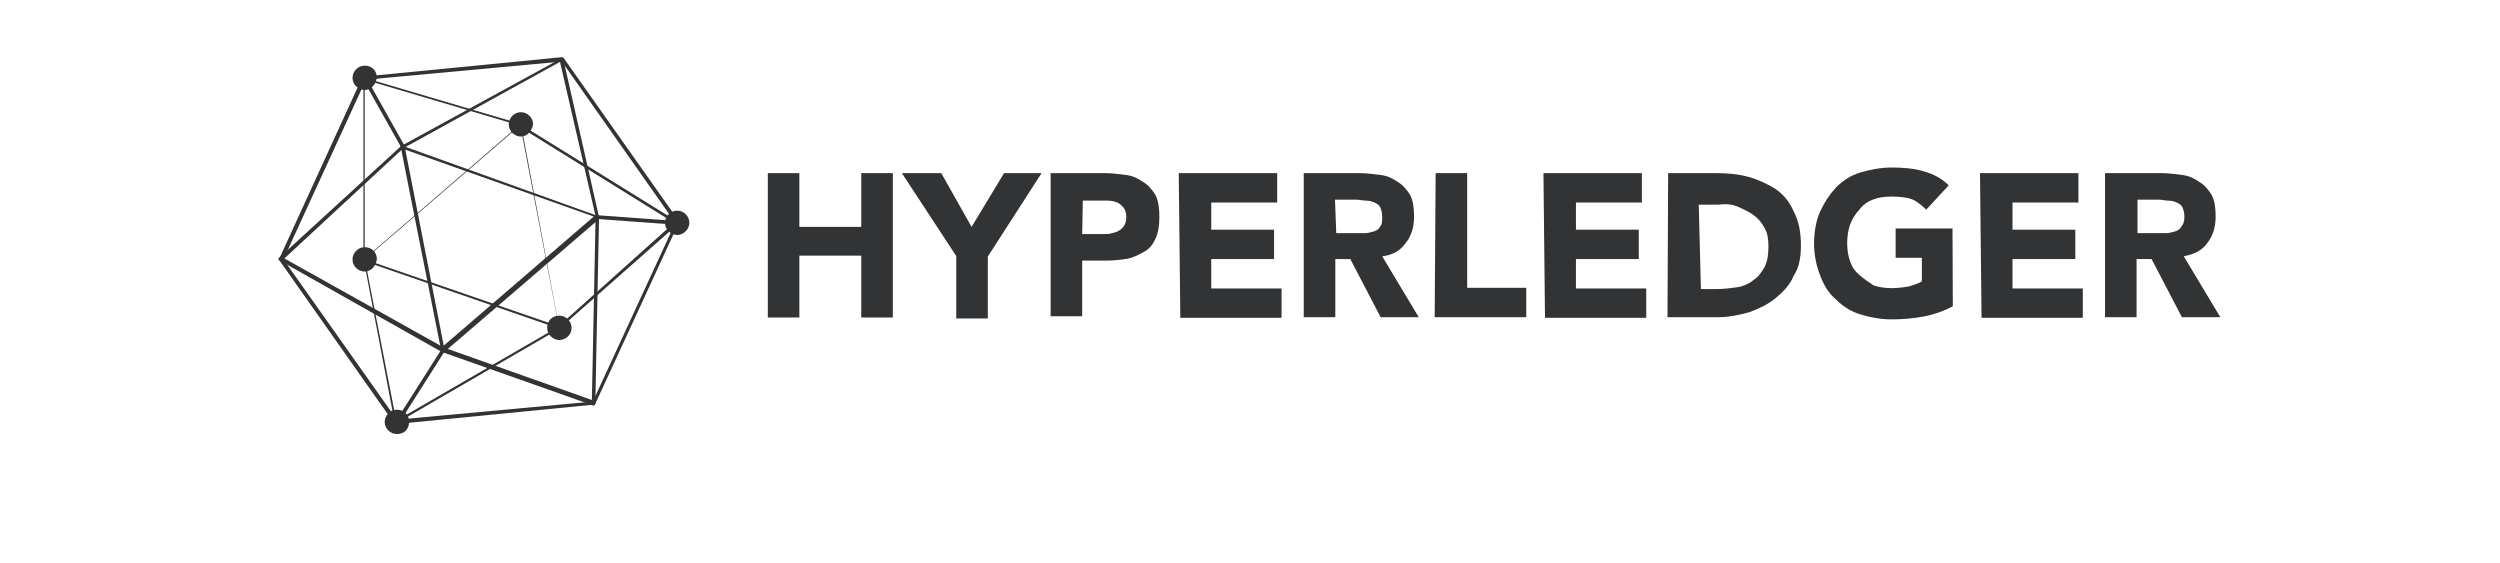 <svg width="151" height="34" viewBox="0 0 151 34" fill="none" xmlns="http://www.w3.org/2000/svg">
<path d="M23.914 25.613C23.858 25.613 23.858 25.613 23.801 25.557L16.874 15.723C16.874 15.666 16.874 15.666 16.874 15.61L21.876 4.681C21.876 4.624 21.933 4.624 21.989 4.624L33.937 3.454C33.994 3.454 33.994 3.454 34.05 3.511L40.996 13.345C40.996 13.401 40.996 13.401 40.996 13.458L35.957 24.387C35.957 24.443 35.9 24.443 35.843 24.443L23.914 25.613ZM17.119 15.666L23.971 25.349L35.806 24.254L40.789 13.458L33.937 3.718L22.102 4.813L17.119 15.666Z" fill="#313335"/>
<path d="M23.858 25.613L21.951 15.61V4.681L31.351 7.456L41.034 13.458L33.786 19.857L23.858 25.613ZM22.027 4.813V15.61L23.933 25.406L33.654 19.781L40.713 13.458L31.143 7.512L22.027 4.813Z" fill="#313335"/>
<path d="M31.465 7.871C31.663 7.871 31.824 7.71 31.824 7.512C31.824 7.314 31.663 7.154 31.465 7.154C31.267 7.154 31.106 7.314 31.106 7.512C31.106 7.71 31.267 7.871 31.465 7.871Z" fill="#313335"/>
<path d="M31.465 8.248C31.106 8.248 30.729 7.946 30.729 7.512C30.729 7.154 31.03 6.776 31.465 6.776C31.823 6.776 32.201 7.078 32.201 7.512C32.125 7.909 31.842 8.248 31.465 8.248Z" fill="#313335"/>
<path d="M33.786 20.158C33.984 20.158 34.145 19.998 34.145 19.8C34.145 19.602 33.984 19.441 33.786 19.441C33.588 19.441 33.428 19.602 33.428 19.8C33.428 19.998 33.588 20.158 33.786 20.158Z" fill="#313335"/>
<path d="M33.786 20.536C33.427 20.536 33.05 20.234 33.05 19.8C33.05 19.366 33.352 19.064 33.786 19.064C34.145 19.064 34.522 19.366 34.522 19.8C34.522 20.234 34.163 20.536 33.786 20.536ZM33.786 19.8C33.729 19.8 33.729 19.8 33.786 19.8V19.8Z" fill="#313335"/>
<path d="M23.972 25.84C24.17 25.84 24.331 25.679 24.331 25.481C24.331 25.283 24.17 25.123 23.972 25.123C23.774 25.123 23.613 25.283 23.613 25.481C23.613 25.679 23.774 25.84 23.972 25.84Z" fill="#313335"/>
<path d="M23.971 26.217C23.613 26.217 23.235 25.915 23.235 25.481C23.235 25.123 23.537 24.745 23.971 24.745C24.406 24.745 24.708 25.047 24.708 25.481C24.708 25.915 24.424 26.217 23.971 26.217Z" fill="#313335"/>
<path d="M22.028 16.025C22.226 16.025 22.386 15.864 22.386 15.666C22.386 15.468 22.226 15.308 22.028 15.308C21.829 15.308 21.669 15.468 21.669 15.666C21.669 15.864 21.829 16.025 22.028 16.025Z" fill="#313335"/>
<path d="M22.027 16.402C21.669 16.402 21.291 16.1 21.291 15.666C21.291 15.308 21.593 14.93 22.027 14.93C22.461 14.93 22.763 15.232 22.763 15.666C22.688 16.119 22.386 16.402 22.027 16.402ZM22.027 15.666C21.952 15.666 21.952 15.723 22.027 15.666V15.666Z" fill="#313335"/>
<path d="M40.903 13.816C41.101 13.816 41.261 13.656 41.261 13.458C41.261 13.26 41.101 13.099 40.903 13.099C40.705 13.099 40.544 13.26 40.544 13.458C40.544 13.656 40.705 13.816 40.903 13.816Z" fill="#313335"/>
<path d="M40.902 14.194C40.544 14.194 40.166 13.892 40.166 13.458C40.166 13.099 40.468 12.722 40.902 12.722C41.261 12.722 41.638 13.024 41.638 13.458C41.638 13.854 41.28 14.194 40.902 14.194Z" fill="#313335"/>
<path d="M22.028 5.059C22.226 5.059 22.386 4.898 22.386 4.7C22.386 4.502 22.226 4.341 22.028 4.341C21.829 4.341 21.669 4.502 21.669 4.7C21.669 4.898 21.829 5.059 22.028 5.059Z" fill="#313335"/>
<path d="M22.027 5.436C21.669 5.436 21.291 5.134 21.291 4.7C21.291 4.341 21.593 3.964 22.027 3.964C22.461 3.964 22.763 4.266 22.763 4.7C22.688 5.134 22.386 5.436 22.027 5.436ZM22.027 4.7C21.952 4.757 21.952 4.757 22.027 4.7V4.7Z" fill="#313335"/>
<path d="M35.862 24.5L26.67 21.253L16.874 15.723C16.817 15.723 16.817 15.666 16.817 15.666C16.817 15.61 16.817 15.61 16.874 15.553L24.235 8.814L33.861 3.548C33.918 3.548 33.918 3.548 33.975 3.548C34.031 3.548 34.031 3.605 34.031 3.605L36.183 13.118L35.957 24.386C35.938 24.443 35.938 24.443 35.862 24.5ZM17.176 15.61L26.802 20.989L35.749 24.16L35.975 13.061L33.824 3.737L24.367 8.947L17.176 15.61Z" fill="#313335"/>
<path d="M33.786 19.857L21.895 15.742L21.951 15.685L31.464 7.475L33.786 19.857ZM22.027 15.666L33.748 19.706L31.426 7.569L22.027 15.666Z" fill="#313335"/>
<path d="M26.689 21.385L24.179 8.758L36.315 13.118L26.689 21.385ZM24.481 9.041L26.802 20.876L35.862 13.08L24.481 9.041Z" fill="#313335"/>
<path d="M22.094 4.634L21.896 4.745L24.235 8.908L24.433 8.797L22.094 4.634Z" fill="#313335"/>
<path d="M24.103 25.557L23.914 25.425L26.689 21.064L26.859 21.215L24.103 25.557Z" fill="#313335"/>
<path d="M36.125 13.003L36.108 13.229L40.871 13.577L40.887 13.351L36.125 13.003Z" fill="#313335"/>
<path d="M46.376 10.457H48.282V13.703H52.02V10.457H53.926V19.177H52.02V15.44H48.282V19.177H46.376V10.457Z" fill="#313335"/>
<path d="M57.777 15.496L54.474 10.457H56.852L58.683 13.703L60.646 10.457H62.911L59.664 15.496V19.234H57.758V15.496H57.777Z" fill="#313335"/>
<path d="M63.477 10.457H66.723C67.157 10.457 67.573 10.514 68.026 10.57C68.46 10.627 68.762 10.797 69.064 11.004C69.366 11.174 69.63 11.514 69.8 11.797C69.97 12.156 70.026 12.59 70.026 13.099C70.026 13.609 69.97 14.005 69.8 14.402C69.63 14.76 69.441 15.025 69.121 15.194C68.819 15.364 68.498 15.553 68.082 15.629C67.724 15.685 67.29 15.742 66.78 15.742H65.364V19.102H63.458V10.438H63.477V10.457ZM65.364 14.137H66.667C66.837 14.137 67.025 14.137 67.176 14.081C67.346 14.024 67.478 14.024 67.611 13.911C67.724 13.854 67.837 13.741 67.912 13.609C67.988 13.477 68.026 13.307 68.026 13.099C68.026 12.873 67.969 12.665 67.856 12.533C67.743 12.401 67.629 12.307 67.497 12.231C67.327 12.175 67.139 12.118 66.931 12.118C66.723 12.118 66.572 12.118 66.365 12.118H65.402L65.364 14.137Z" fill="#313335"/>
<path d="M71.196 10.457H77.142V12.231H73.159V13.873H76.953V15.647H73.159V17.422H77.406V19.196H71.291L71.196 10.457Z" fill="#313335"/>
<path d="M78.728 10.457H82.106C82.54 10.457 82.956 10.514 83.409 10.57C83.843 10.627 84.145 10.797 84.447 11.004C84.749 11.174 85.013 11.514 85.183 11.797C85.353 12.156 85.409 12.533 85.409 13.099C85.409 13.722 85.239 14.27 84.9 14.685C84.598 15.119 84.107 15.421 83.484 15.478L85.692 19.158H83.39L81.559 15.648H80.653V19.158H78.746V10.438H78.728V10.457ZM80.709 14.081H81.88C82.049 14.081 82.238 14.081 82.446 14.081C82.653 14.081 82.805 14.024 83.012 13.968C83.182 13.911 83.314 13.798 83.371 13.666C83.484 13.552 83.484 13.364 83.484 13.099C83.484 12.835 83.427 12.665 83.371 12.533C83.314 12.401 83.201 12.307 83.012 12.231C82.899 12.175 82.71 12.118 82.502 12.118C82.295 12.118 82.144 12.061 81.936 12.061H80.634L80.709 14.081Z" fill="#313335"/>
<path d="M86.712 10.457H88.618V17.384H92.186V19.158H86.655L86.712 10.457Z" fill="#313335"/>
<path d="M93.224 10.457H99.169V12.231H95.187V13.873H98.981V15.647H95.187V17.422H99.433V19.196H93.318L93.224 10.457Z" fill="#313335"/>
<path d="M100.755 10.457H103.642C104.322 10.457 105.001 10.513 105.605 10.683C106.209 10.853 106.776 11.117 107.248 11.419C107.757 11.778 108.097 12.212 108.342 12.778C108.644 13.345 108.776 14.024 108.776 14.817C108.776 15.553 108.663 16.176 108.342 16.648C108.116 17.214 107.719 17.61 107.248 18.007C106.813 18.365 106.285 18.63 105.662 18.856C105.039 19.026 104.416 19.158 103.831 19.158H100.717L100.755 10.457ZM102.736 17.459H103.699C104.133 17.459 104.548 17.403 104.945 17.346C105.303 17.29 105.681 17.12 105.907 16.912C106.209 16.742 106.417 16.402 106.587 16.119C106.757 15.761 106.813 15.383 106.813 14.873C106.813 14.439 106.757 14.081 106.587 13.779C106.417 13.477 106.228 13.213 105.907 12.986C105.681 12.816 105.285 12.627 104.945 12.476C104.586 12.325 104.209 12.306 103.775 12.363H102.604L102.736 17.459Z" fill="#313335"/>
<path d="M117.95 18.497C117.384 18.799 116.78 19.007 116.176 19.12C115.553 19.234 114.93 19.29 114.269 19.29C113.609 19.29 112.967 19.177 112.363 18.988C111.797 18.818 111.268 18.479 110.891 18.082C110.456 17.724 110.154 17.233 109.928 16.61C109.701 16.044 109.569 15.364 109.569 14.704C109.569 14.043 109.683 13.345 109.928 12.797C110.173 12.25 110.494 11.759 110.891 11.325C111.325 10.891 111.797 10.589 112.363 10.419C112.929 10.249 113.609 10.117 114.269 10.117C114.93 10.117 115.628 10.174 116.176 10.343C116.798 10.513 117.27 10.778 117.704 11.193L116.345 12.665C116.119 12.439 115.779 12.155 115.496 12.042C115.213 11.929 114.76 11.872 114.25 11.872C113.816 11.872 113.458 11.929 113.156 12.042C112.854 12.155 112.533 12.344 112.306 12.665C112.08 12.892 111.872 13.231 111.74 13.571C111.627 13.93 111.57 14.307 111.57 14.666C111.57 15.1 111.627 15.459 111.74 15.761C111.853 16.119 112.042 16.383 112.306 16.61C112.57 16.836 112.872 17.044 113.156 17.233C113.458 17.346 113.892 17.403 114.25 17.403C114.684 17.403 115.043 17.346 115.345 17.289C115.647 17.176 115.911 17.12 116.081 16.987V15.572H114.496V13.798H117.931L117.95 18.497Z" fill="#313335"/>
<path d="M119.592 10.457H125.537V12.231H121.555V13.873H125.349V15.647H121.555V17.422H125.802V19.196H119.686L119.592 10.457Z" fill="#313335"/>
<path d="M127.143 10.457H130.521C130.955 10.457 131.371 10.513 131.824 10.57C132.258 10.627 132.56 10.796 132.862 11.004C133.164 11.174 133.428 11.514 133.598 11.797C133.768 12.155 133.824 12.533 133.824 13.099C133.824 13.722 133.654 14.27 133.315 14.685C133.013 15.119 132.522 15.364 131.899 15.477L134.107 19.158H131.786L129.955 15.647H129.049V19.158H127.143V10.457ZM129.106 14.081H130.276C130.446 14.081 130.634 14.081 130.842 14.081C131.012 14.081 131.201 14.024 131.408 13.967C131.578 13.911 131.71 13.798 131.767 13.665C131.88 13.552 131.937 13.364 131.937 13.099C131.937 12.835 131.88 12.665 131.824 12.533C131.767 12.401 131.654 12.306 131.465 12.231C131.352 12.174 131.163 12.118 130.955 12.118C130.785 12.118 130.597 12.061 130.389 12.061H129.106V14.081Z" fill="#313335"/>
</svg>
